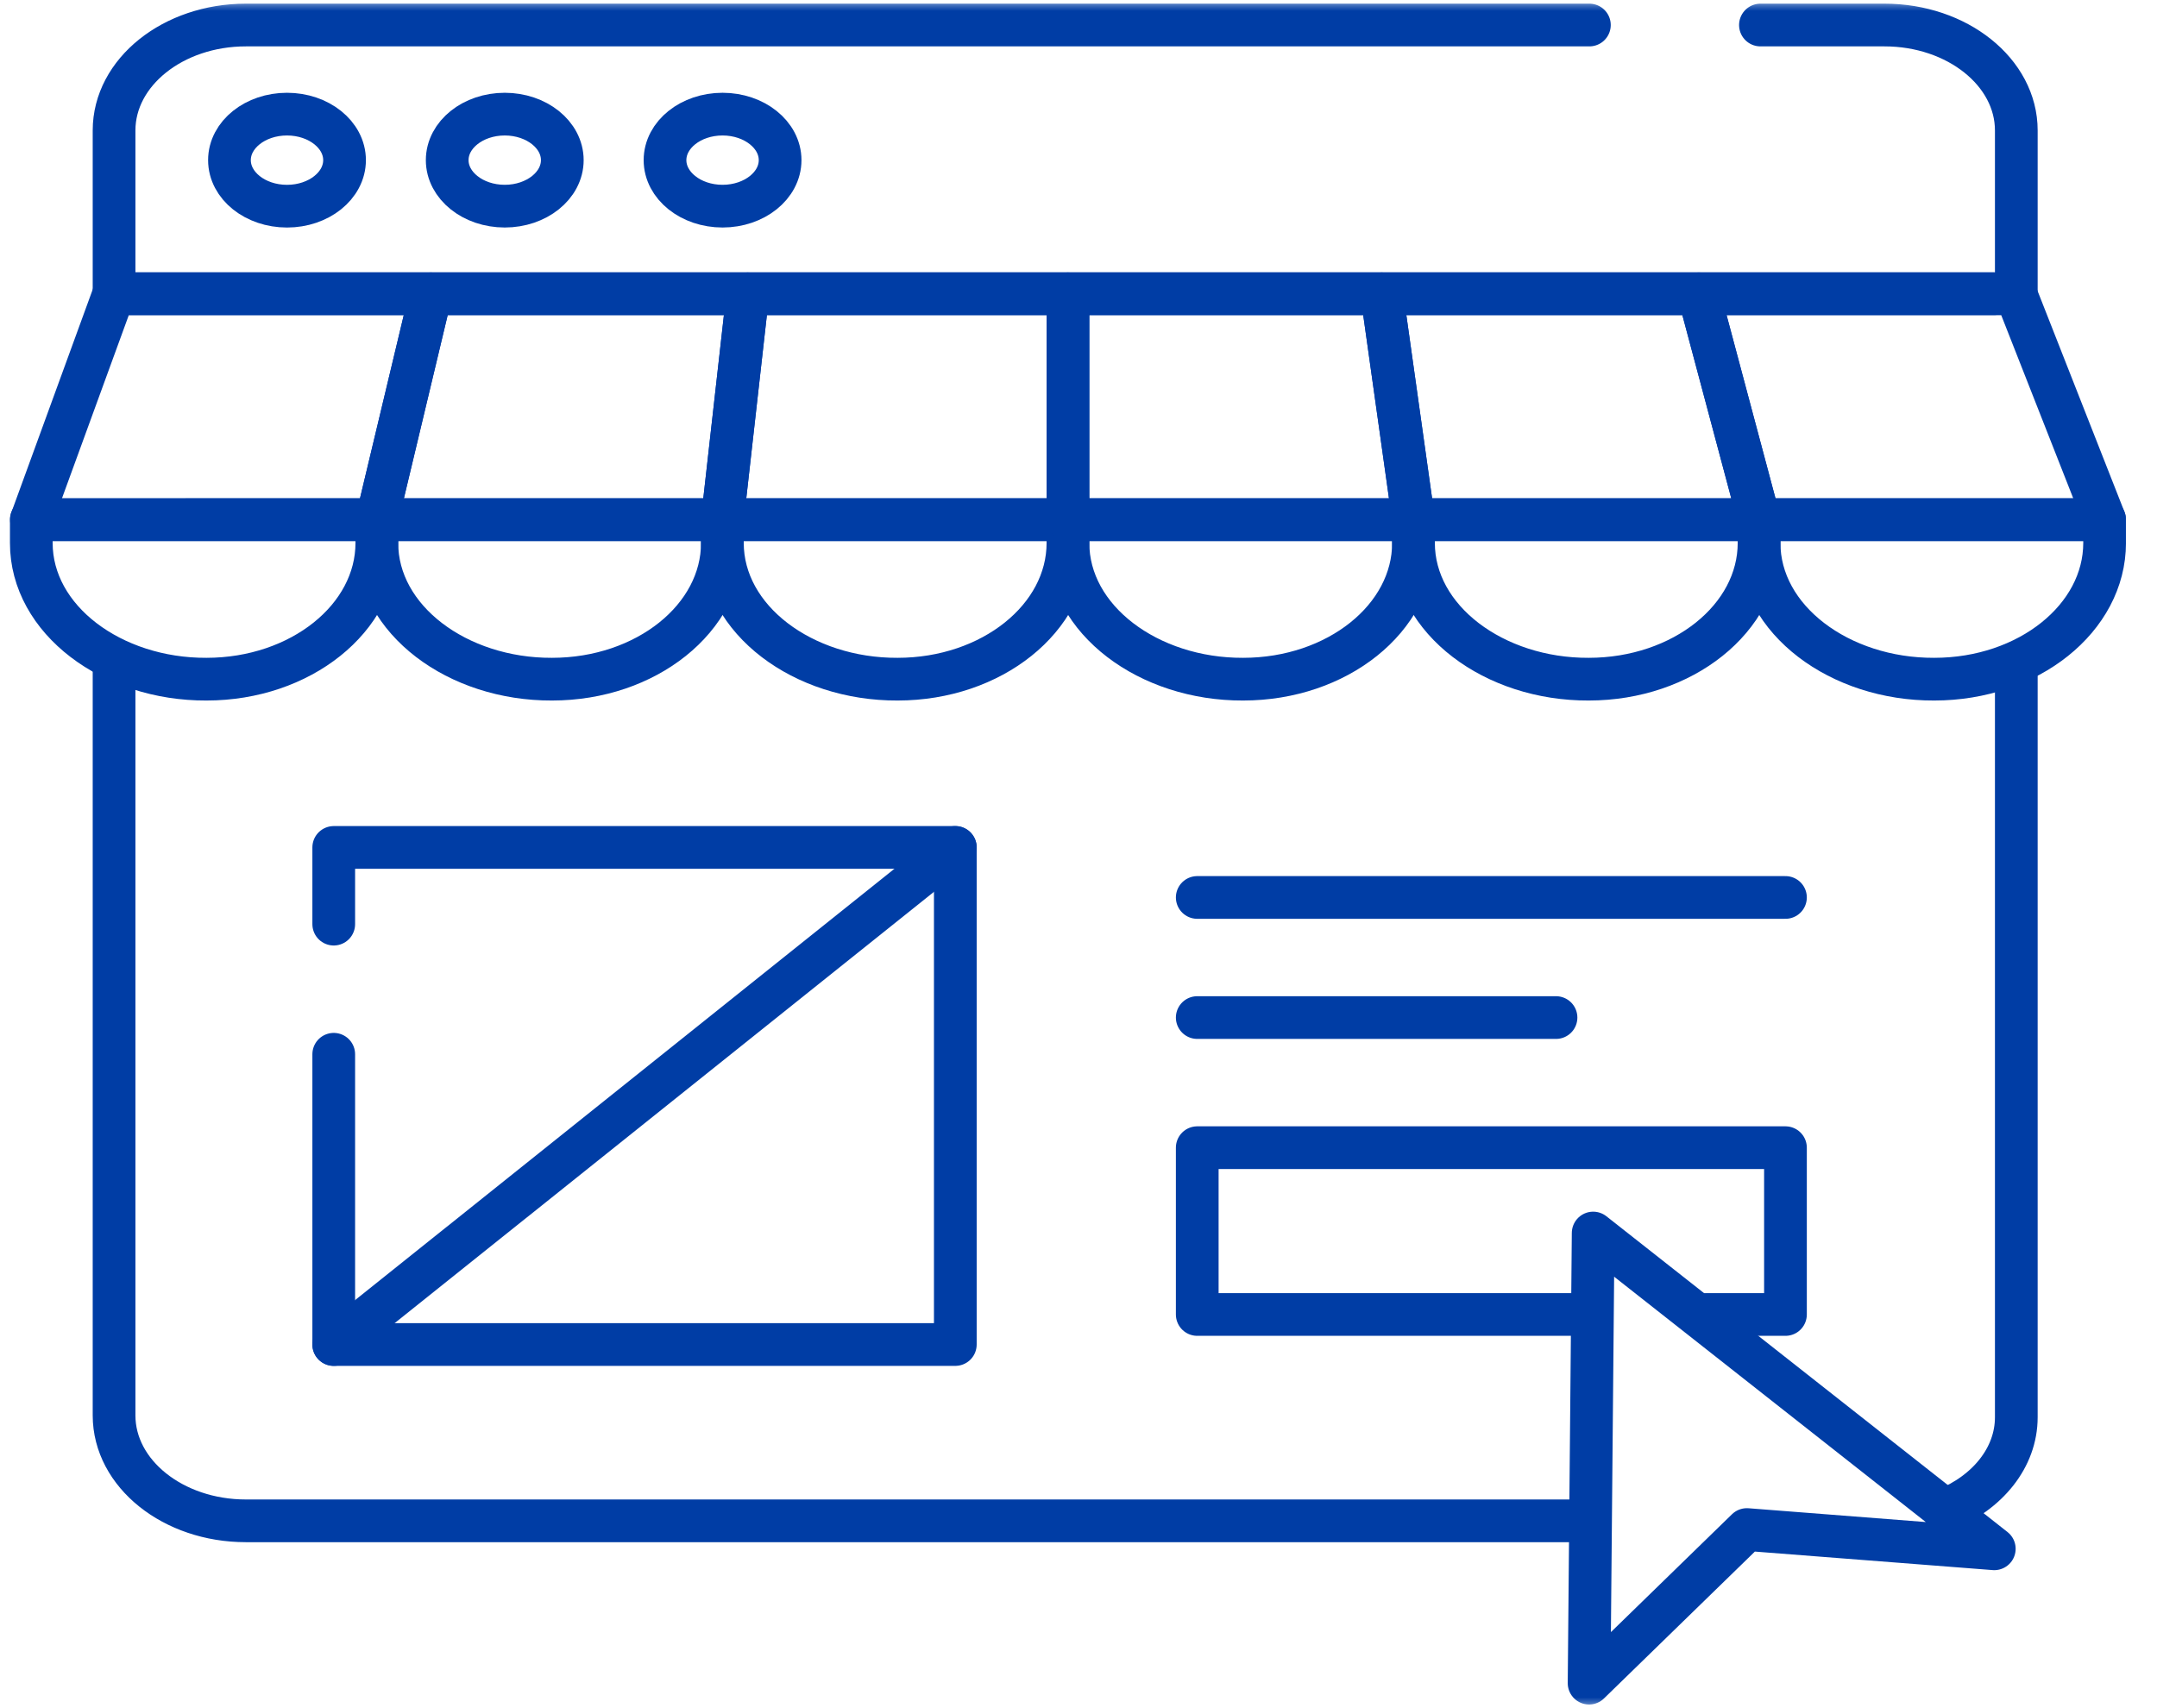 <svg width="101" height="80" viewBox="0 0 101 80" fill="none" xmlns="http://www.w3.org/2000/svg">
<mask id="mask0_19_623" style="mask-type:luminance" maskUnits="userSpaceOnUse" x="0" y="0" width="101" height="80">
<path d="M0 0H100.012V80H0V0Z" fill="white"/>
</mask>
<g mask="url(#mask0_19_623)">
<path d="M82.431 1.172H88.239C91.648 1.172 94.412 3.383 94.412 6.109V13.762" stroke="#003DA5" stroke-width="2" stroke-miterlimit="10" stroke-linecap="round" stroke-linejoin="round"/>
<path d="M5.341 13.762V6.109C5.341 3.383 8.104 1.172 11.513 1.172H74.422" stroke="#003DA5" stroke-width="2" stroke-miterlimit="10" stroke-linecap="round" stroke-linejoin="round"/>
<path d="M74.422 71.226H11.513C8.104 71.226 5.341 69.015 5.341 66.288V31.094" stroke="#003DA5" stroke-width="2" stroke-miterlimit="10" stroke-linecap="round" stroke-linejoin="round"/>
<path d="M94.412 31.406V66.375C94.412 68.269 93.056 69.909 91.078 70.707" stroke="#003DA5" stroke-width="2" stroke-miterlimit="10" stroke-linecap="round" stroke-linejoin="round"/>
<path d="M6.075 13.754H93.386" stroke="#003DA5" stroke-width="2" stroke-miterlimit="10" stroke-linecap="round" stroke-linejoin="round"/>
<path d="M16.133 7.5C16.133 8.691 14.927 9.656 13.439 9.656C11.95 9.656 10.744 8.691 10.744 7.5C10.744 6.31 11.95 5.345 13.439 5.345C14.927 5.345 16.133 6.31 16.133 7.5Z" stroke="#003DA5" stroke-width="2" stroke-miterlimit="10" stroke-linecap="round" stroke-linejoin="round"/>
<path d="M26.329 7.5C26.329 8.69 25.123 9.655 23.635 9.655C22.147 9.655 20.94 8.69 20.94 7.5C20.94 6.31 22.147 5.345 23.635 5.345C25.123 5.345 26.329 6.31 26.329 7.5Z" stroke="#003DA5" stroke-width="2" stroke-miterlimit="10" stroke-linecap="round" stroke-linejoin="round"/>
<path d="M36.528 7.5C36.528 8.69 35.321 9.655 33.833 9.655C32.345 9.655 31.139 8.69 31.139 7.5C31.139 6.31 32.345 5.345 33.833 5.345C35.321 5.345 36.528 6.31 36.528 7.5Z" stroke="#003DA5" stroke-width="2" stroke-miterlimit="10" stroke-linecap="round" stroke-linejoin="round"/>
<path d="M9.667 31.808C5.246 31.827 1.465 29.025 1.465 25.426V24.338H17.645V25.426C17.645 28.951 14.073 31.808 9.667 31.808Z" stroke="#003DA5" stroke-width="2" stroke-miterlimit="10" stroke-linecap="round" stroke-linejoin="round"/>
<path d="M25.846 31.808C21.426 31.827 17.645 29.025 17.645 25.426V24.338H33.825V25.426C33.825 28.951 30.253 31.808 25.846 31.808Z" stroke="#003DA5" stroke-width="2" stroke-miterlimit="10" stroke-linecap="round" stroke-linejoin="round"/>
<path d="M42.027 31.808C37.606 31.827 33.825 29.025 33.825 25.426V24.338H50.006V25.426C50.006 28.951 46.434 31.808 42.027 31.808Z" stroke="#003DA5" stroke-width="2" stroke-miterlimit="10" stroke-linecap="round" stroke-linejoin="round"/>
<path d="M58.207 31.808C53.787 31.827 50.006 29.025 50.006 25.426V24.338H66.186V25.426C66.186 28.951 62.614 31.808 58.207 31.808Z" stroke="#003DA5" stroke-width="2" stroke-miterlimit="10" stroke-linecap="round" stroke-linejoin="round"/>
<path d="M74.388 31.808C69.968 31.827 66.186 29.025 66.186 25.426V24.338H82.367V25.426C82.367 28.951 78.795 31.808 74.388 31.808Z" stroke="#003DA5" stroke-width="2" stroke-miterlimit="10" stroke-linecap="round" stroke-linejoin="round"/>
<path d="M90.569 31.808C86.148 31.827 82.367 29.025 82.367 25.426V24.338H98.547V25.426C98.547 28.951 94.975 31.808 90.569 31.808Z" stroke="#003DA5" stroke-width="2" stroke-miterlimit="10" stroke-linecap="round" stroke-linejoin="round"/>
<path d="M1.472 24.34L5.33 13.762H20.173L17.646 24.338L1.472 24.34Z" stroke="#003DA5" stroke-width="2" stroke-miterlimit="10" stroke-linecap="round" stroke-linejoin="round"/>
<path d="M17.645 24.338L20.171 13.762H35.014L33.825 24.338L17.645 24.338Z" stroke="#003DA5" stroke-width="2" stroke-miterlimit="10" stroke-linecap="round" stroke-linejoin="round"/>
<path d="M33.825 24.338L35.015 13.762H50.006V24.338L33.825 24.338Z" stroke="#003DA5" stroke-width="2" stroke-miterlimit="10" stroke-linecap="round" stroke-linejoin="round"/>
<path d="M50.006 24.338V13.762H64.701L66.187 24.338H50.006Z" stroke="#003DA5" stroke-width="2" stroke-miterlimit="10" stroke-linecap="round" stroke-linejoin="round"/>
<path d="M66.188 24.338L64.702 13.762H79.545L82.367 24.338L66.188 24.338Z" stroke="#003DA5" stroke-width="2" stroke-miterlimit="10" stroke-linecap="round" stroke-linejoin="round"/>
<path d="M82.367 24.338L79.545 13.762H94.388L98.546 24.338H82.367Z" stroke="#003DA5" stroke-width="2" stroke-miterlimit="10" stroke-linecap="round" stroke-linejoin="round"/>
<path d="M15.627 43.281V39.688H44.732V62.969H15.627V49.375" stroke="#003DA5" stroke-width="2" stroke-miterlimit="10" stroke-linecap="round" stroke-linejoin="round"/>
<path d="M15.627 62.969L44.732 39.688" stroke="#003DA5" stroke-width="2" stroke-miterlimit="10" stroke-linecap="round" stroke-linejoin="round"/>
<path d="M56.06 42.031H83.603" stroke="#003DA5" stroke-width="2" stroke-miterlimit="10" stroke-linecap="round" stroke-linejoin="round"/>
<path d="M56.06 47.656H72.859" stroke="#003DA5" stroke-width="2" stroke-miterlimit="10" stroke-linecap="round" stroke-linejoin="round"/>
<path d="M74.227 61.562H56.06V53.75H83.603V61.562H79.891" stroke="#003DA5" stroke-width="2" stroke-miterlimit="10" stroke-linecap="round" stroke-linejoin="round"/>
<path d="M74.599 57.747L74.408 78.828L81.797 71.634L93.381 72.536L74.599 57.747Z" stroke="#003DA5" stroke-width="2" stroke-miterlimit="10" stroke-linecap="round" stroke-linejoin="round"/>
</g>
</svg>
